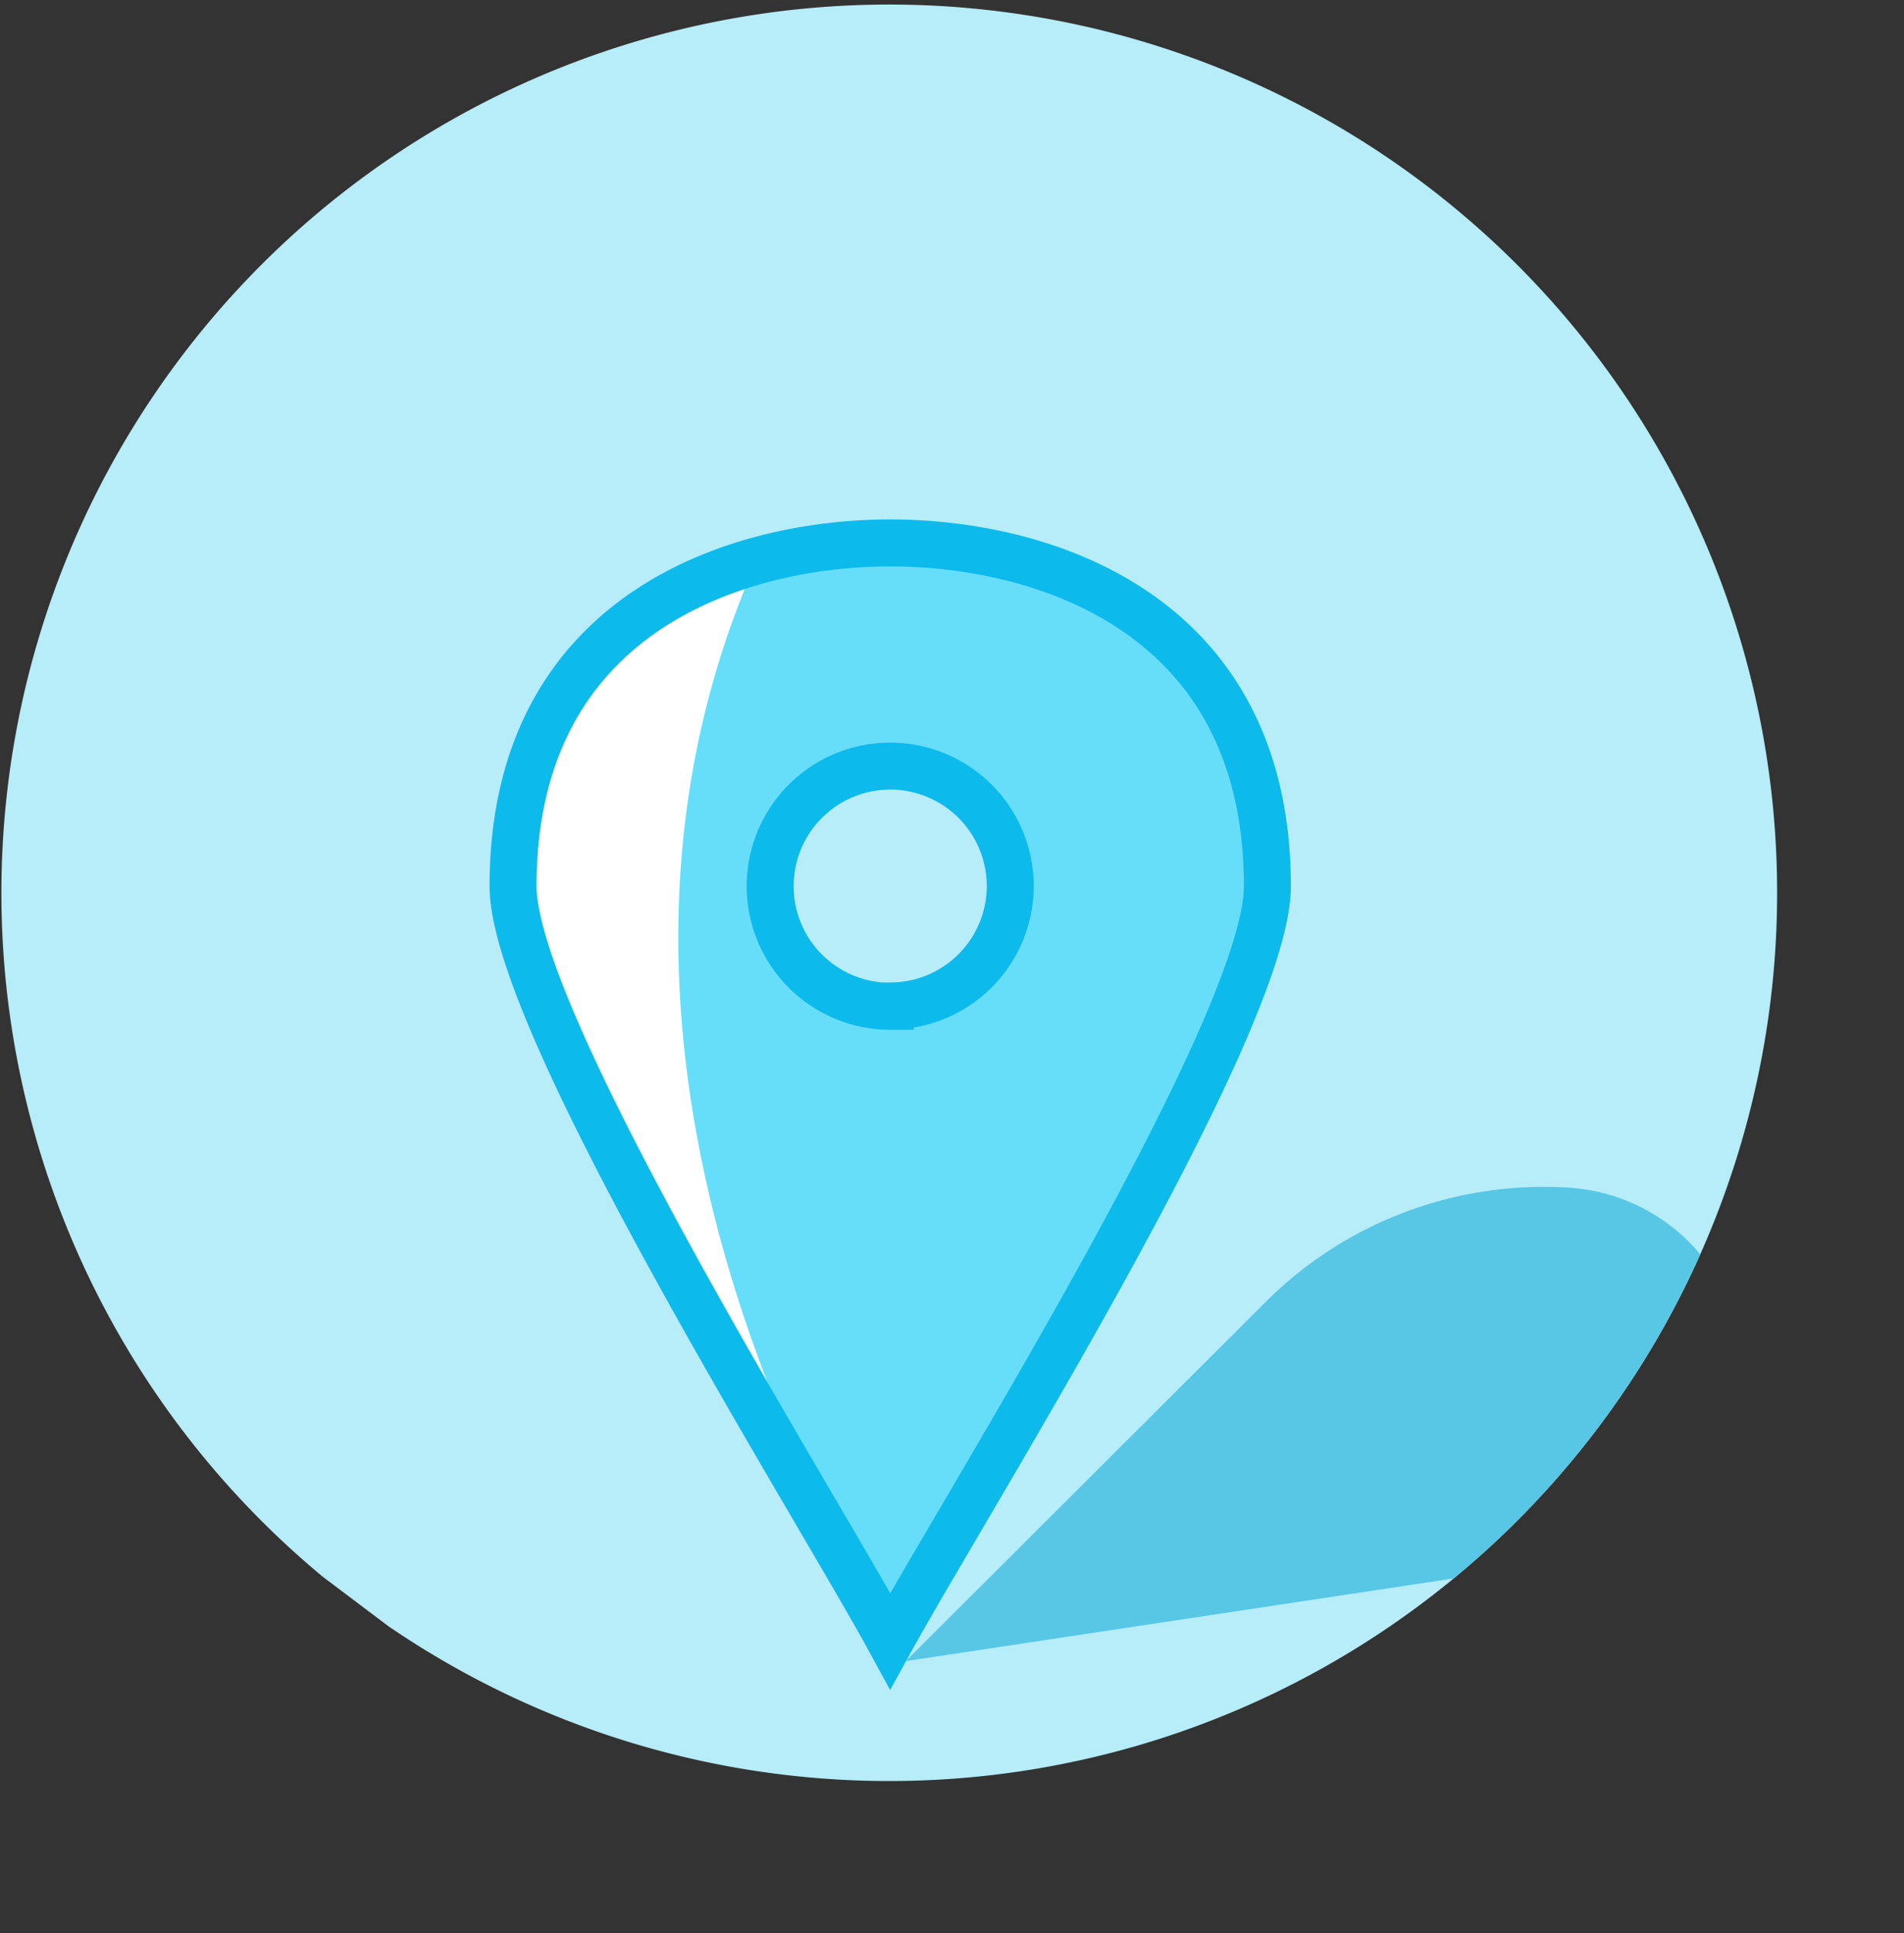 <svg xmlns="http://www.w3.org/2000/svg" xmlns:xlink="http://www.w3.org/1999/xlink" viewBox="0 0 64.87 65.84"><rect x="0" y="0" width="64.87" height="65.84" fill="#333333" stroke="none"/><defs><style>.cls-1,.cls-8{fill:none;}.cls-2{fill:#b7ecf9;}.cls-3{clip-path:url(#clip-path);}.cls-4{fill:#57c7e5;}.cls-5{fill:#67def9;}.cls-6{clip-path:url(#clip-path-2);}.cls-7{fill:#fff;}.cls-8{stroke:#0dbaec;stroke-miterlimit:10;stroke-width:1.6px;}</style><clipPath id="clip-path"><path class="cls-1" d="M11,53.7a30.25,30.25,0,1,1,2.23,1.68"/></clipPath><clipPath id="clip-path-2"><path class="cls-1" d="M30.33,18.49c-5.14,0-12.85,2.34-12.85,11.69,0,4.67,10.28,21,12.85,25.71,2.57-4.67,12.85-21,12.85-25.71C43.18,20.82,35.47,18.49,30.33,18.49Zm0,15.78a4.09,4.09,0,1,1,4.09-4.09A4.09,4.09,0,0,1,30.33,34.26Z"/></clipPath></defs><title>Asset 18</title><g id="Layer_2" data-name="Layer 2"><g id="Layer_1-2" data-name="Layer 1"><path class="cls-1" d="M17.33,55.3a30.33,30.33,0,1,1,17.14,5.36A30.3,30.3,0,0,1,17.33,55.3"/><path class="cls-2" d="M11,53.7a30.25,30.25,0,1,1,2.23,1.68"/><g class="cls-3"><path class="cls-4" d="M30.86,56.57,43.12,44.34a13.41,13.41,0,0,1,10.36-3.89h0a6.35,6.35,0,0,1,4.76,10h0A6.35,6.35,0,0,1,54,53.08Z"/></g><path class="cls-5" d="M30.33,18.49c-5.14,0-12.85,2.34-12.85,11.69,0,4.67,10.28,21,12.85,25.71,2.57-4.67,12.85-21,12.85-25.71C43.18,20.82,35.47,18.49,30.33,18.49Zm0,15.78a4.09,4.09,0,1,1,4.09-4.09A4.09,4.09,0,0,1,30.33,34.26Z"/><g class="cls-6"><path class="cls-7" d="M33.85,8.41S7.66,27.48,37.07,65.84c-.23,0-28.25-21.59-28.25-21.59L11.57,10Z"/></g><path class="cls-8" d="M30.33,18.49c-5.14,0-12.85,2.34-12.85,11.69,0,4.67,10.28,21,12.85,25.71,2.57-4.67,12.85-21,12.85-25.71C43.18,20.82,35.47,18.49,30.33,18.49Zm0,15.78a4.09,4.09,0,1,1,4.09-4.09A4.09,4.09,0,0,1,30.33,34.26Z"/></g></g></svg>